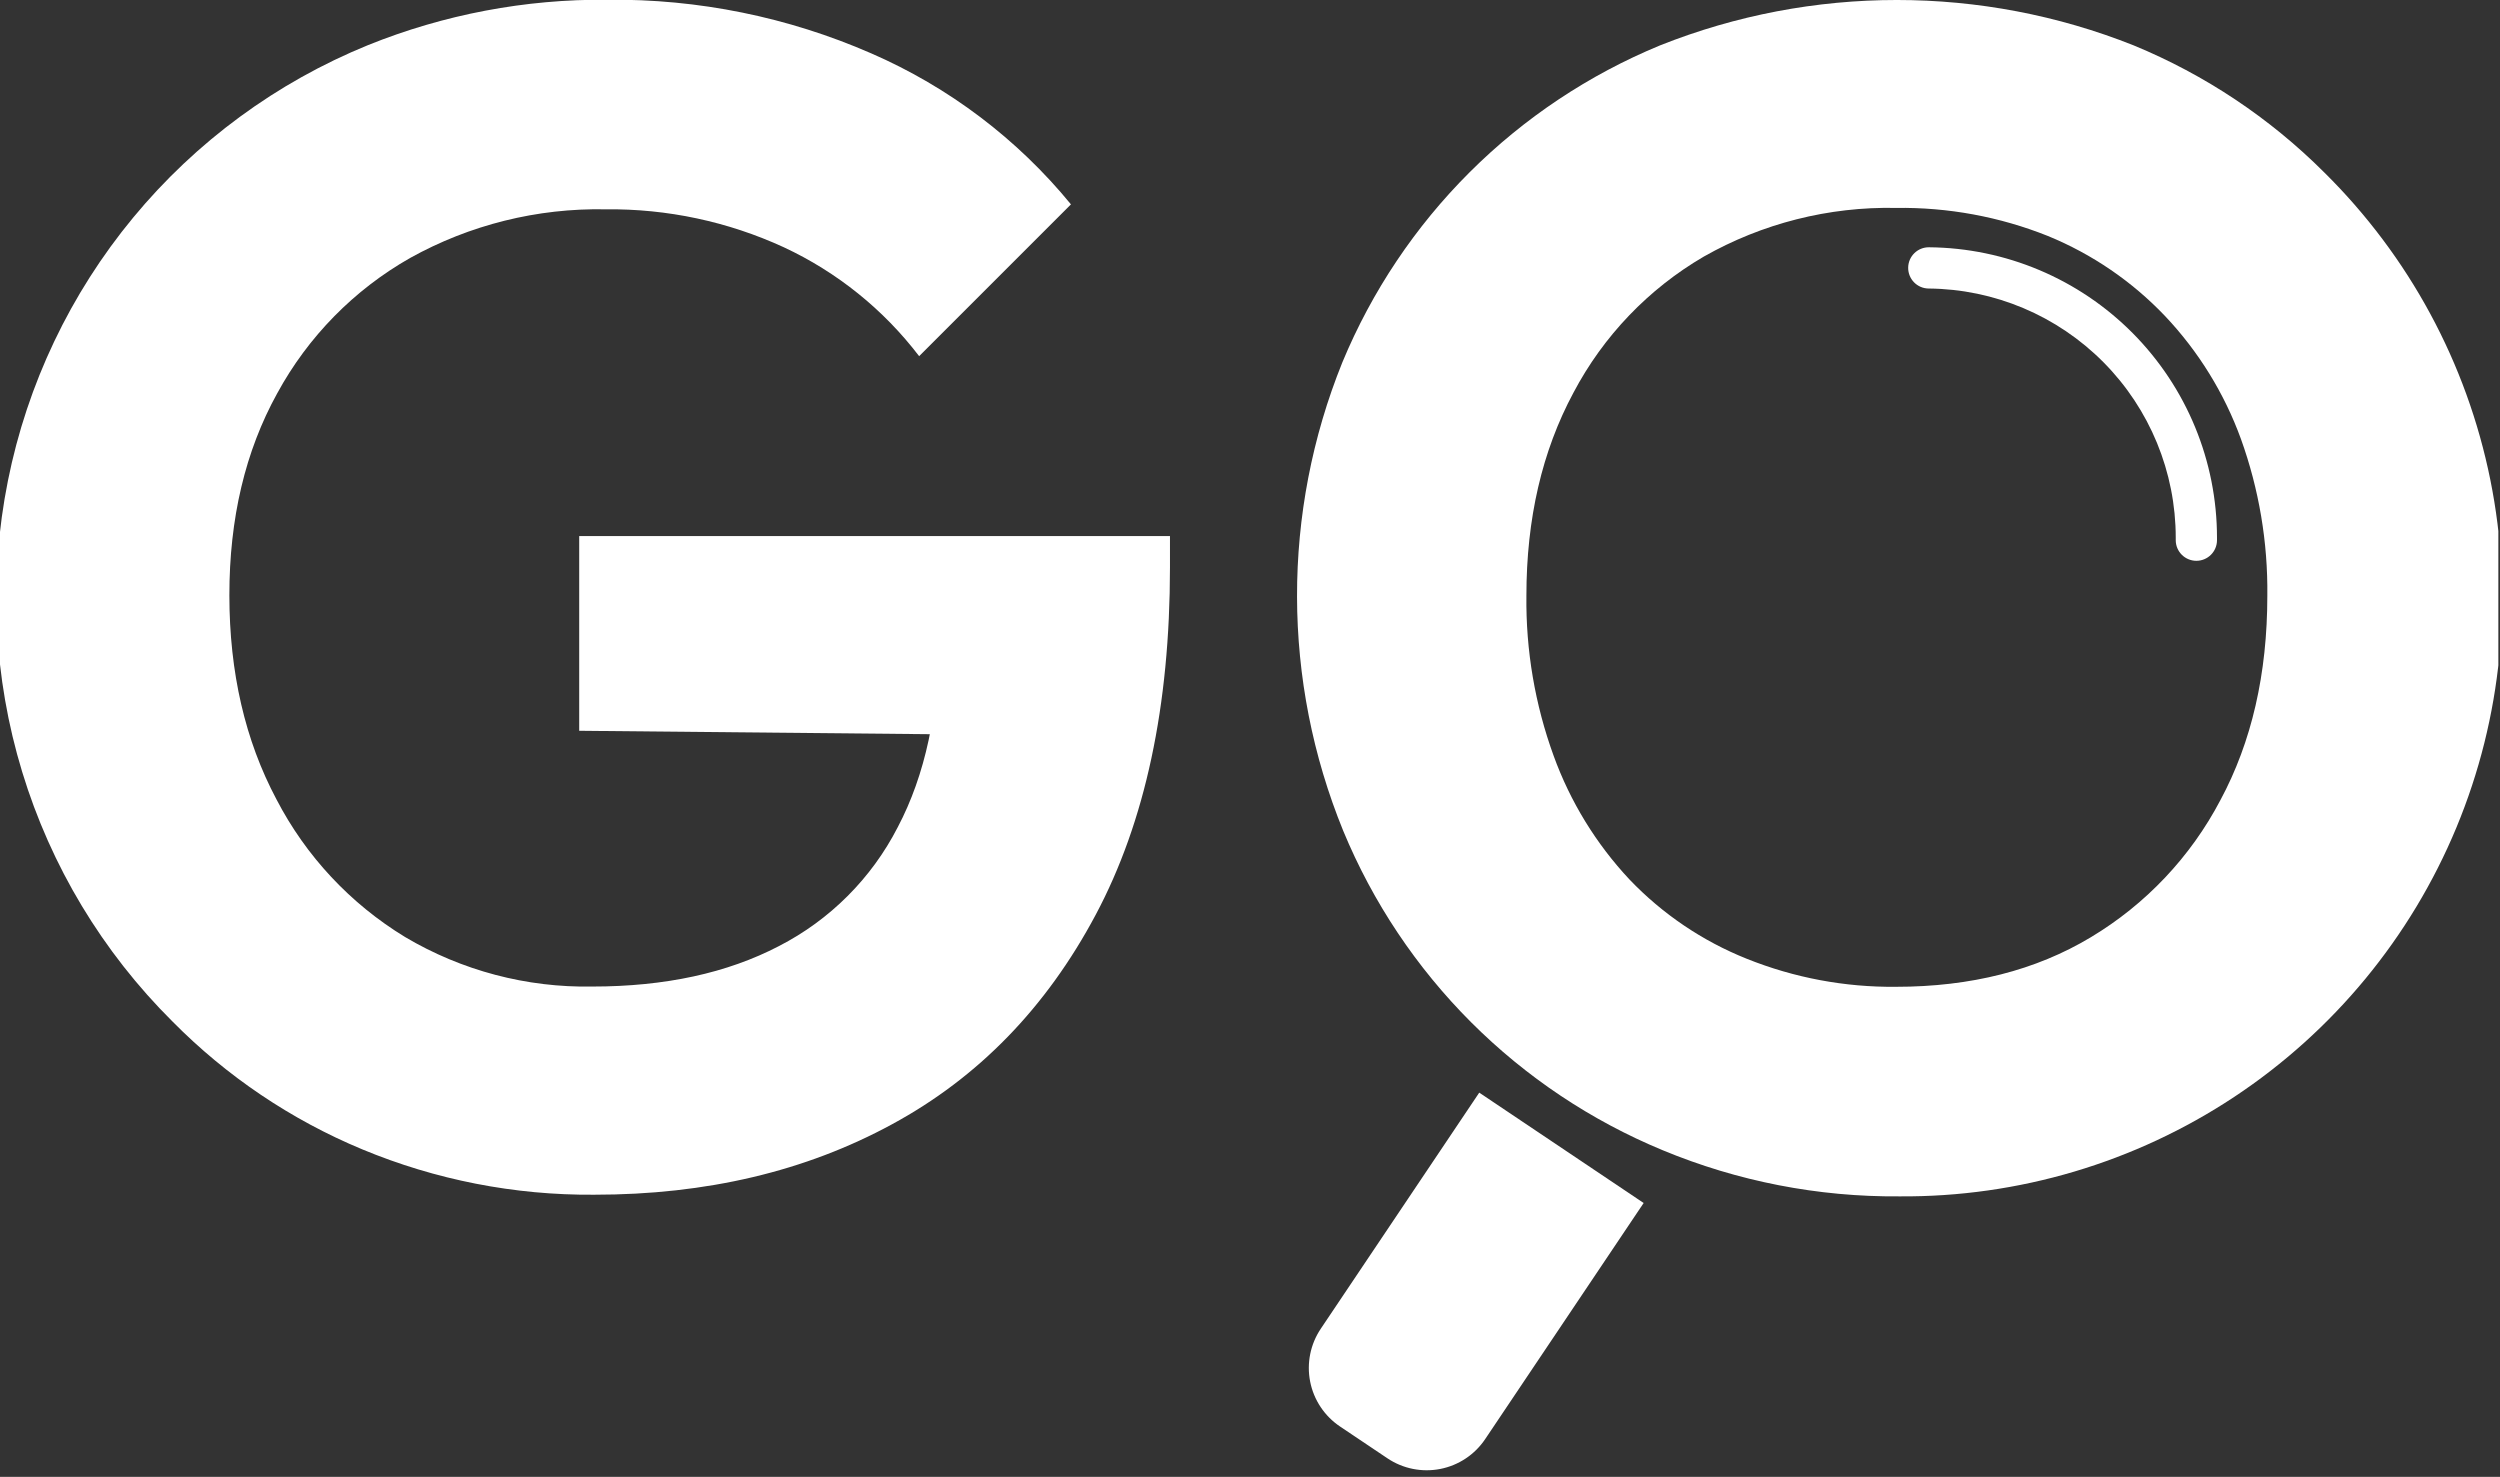 <svg width="303" height="179" viewBox="0 0 303 179" fill="none" xmlns="http://www.w3.org/2000/svg">
<rect x="0" y="0" width="303" height="179" fill="#333333" stroke="none"/>
<g clip-path="url(#clip0_863_12)">
<path d="M72.001 144.8C62.359 144.872 52.803 143.002 43.901 139.3C35.28 135.713 27.461 130.443 20.9 123.8C12.423 115.373 6.164 104.978 2.685 93.542C-0.795 82.107 -1.388 69.988 0.96 58.267C3.307 46.547 8.522 35.591 16.137 26.377C23.752 17.164 33.531 9.981 44.6 5.47C53.813 1.752 63.667 -0.117 73.6 -0.03C84.607 -0.151 95.513 2.064 105.6 6.47C115.005 10.562 123.301 16.835 129.8 24.77L111.4 43.169C107.082 37.507 101.455 32.978 95.001 29.97C88.23 26.854 80.852 25.283 73.4 25.369C65.118 25.208 56.94 27.243 49.7 31.27C42.91 35.128 37.333 40.809 33.6 47.669C29.727 54.669 27.794 62.836 27.8 72.169C27.807 81.503 29.707 89.736 33.501 96.87C37.071 103.761 42.468 109.538 49.1 113.57C55.962 117.64 63.823 119.718 71.8 119.569C80.6 119.569 88.134 117.936 94.4 114.67C100.588 111.493 105.624 106.457 108.8 100.269C112.134 93.943 113.8 86.176 113.8 76.969L131.6 89.169L70.2 88.57V64.969H141.8V68.769C141.8 85.57 138.8 99.603 132.8 110.869C126.8 122.136 118.567 130.603 108.1 136.27C97.634 141.963 85.6 144.806 72.001 144.8Z" fill="white"/>
<path d="M230.2 145C220.355 145.08 210.594 143.176 201.5 139.4C192.824 135.807 184.941 130.54 178.3 123.9C171.66 117.259 166.393 109.376 162.8 100.7C155.369 82.502 155.333 62.123 162.7 43.9C166.28 35.283 171.523 27.457 178.129 20.868C184.735 14.279 192.575 9.057 201.2 5.5C219.631 -1.834 240.17 -1.834 258.6 5.5C267.24 9.061 275.09 14.294 281.7 20.899C291.965 31.037 298.973 44.005 301.827 58.147C304.681 72.288 303.252 86.96 297.722 100.284C292.192 113.609 282.814 124.981 270.786 132.947C258.757 140.912 244.627 145.109 230.2 145ZM229.8 119.6C238.874 119.6 246.74 117.6 253.4 113.6C260.058 109.612 265.49 103.869 269.1 96.999C272.9 89.939 274.8 81.673 274.8 72.2C274.876 65.726 273.793 59.291 271.6 53.2C269.585 47.656 266.454 42.585 262.4 38.3C258.403 34.102 253.564 30.796 248.2 28.599C242.351 26.264 236.098 25.109 229.8 25.2C221.645 25.035 213.595 27.073 206.5 31.099C199.794 35.013 194.32 40.73 190.7 47.599C186.9 54.673 185 62.873 185 72.2C184.921 78.812 186.039 85.385 188.3 91.6C190.319 97.171 193.449 102.275 197.5 106.6C201.492 110.779 206.335 114.053 211.7 116.2C217.452 118.51 223.602 119.665 229.8 119.6Z" fill="white"/>
<path d="M179.284 132.428L199.211 145.804L180.006 174.416C178.744 176.297 176.786 177.599 174.564 178.036C172.341 178.473 170.036 178.01 168.156 176.747L162.41 172.891C160.53 171.629 159.227 169.671 158.79 167.449C158.353 165.226 158.816 162.921 160.079 161.041L179.284 132.428Z" fill="white"/>
<path fill-rule="evenodd" clip-rule="evenodd" d="M231.271 32.448C231.282 31.067 232.411 29.958 233.792 29.97C243.078 30.049 251.956 33.794 258.494 40.388C265.033 46.983 268.701 55.893 268.7 65.18V65.469C268.7 66.85 267.581 67.969 266.2 67.969C264.82 67.969 263.7 66.85 263.7 65.469V65.18C263.701 57.212 260.553 49.567 254.944 43.909C249.334 38.251 241.716 35.038 233.749 34.969C232.368 34.958 231.259 33.829 231.271 32.448Z" fill="white"/>
</g>
<defs>
<clipPath id="clip0_863_12">
<rect width="302.8" height="178.2" fill="white"/>
</clipPath>
</defs>
</svg>

